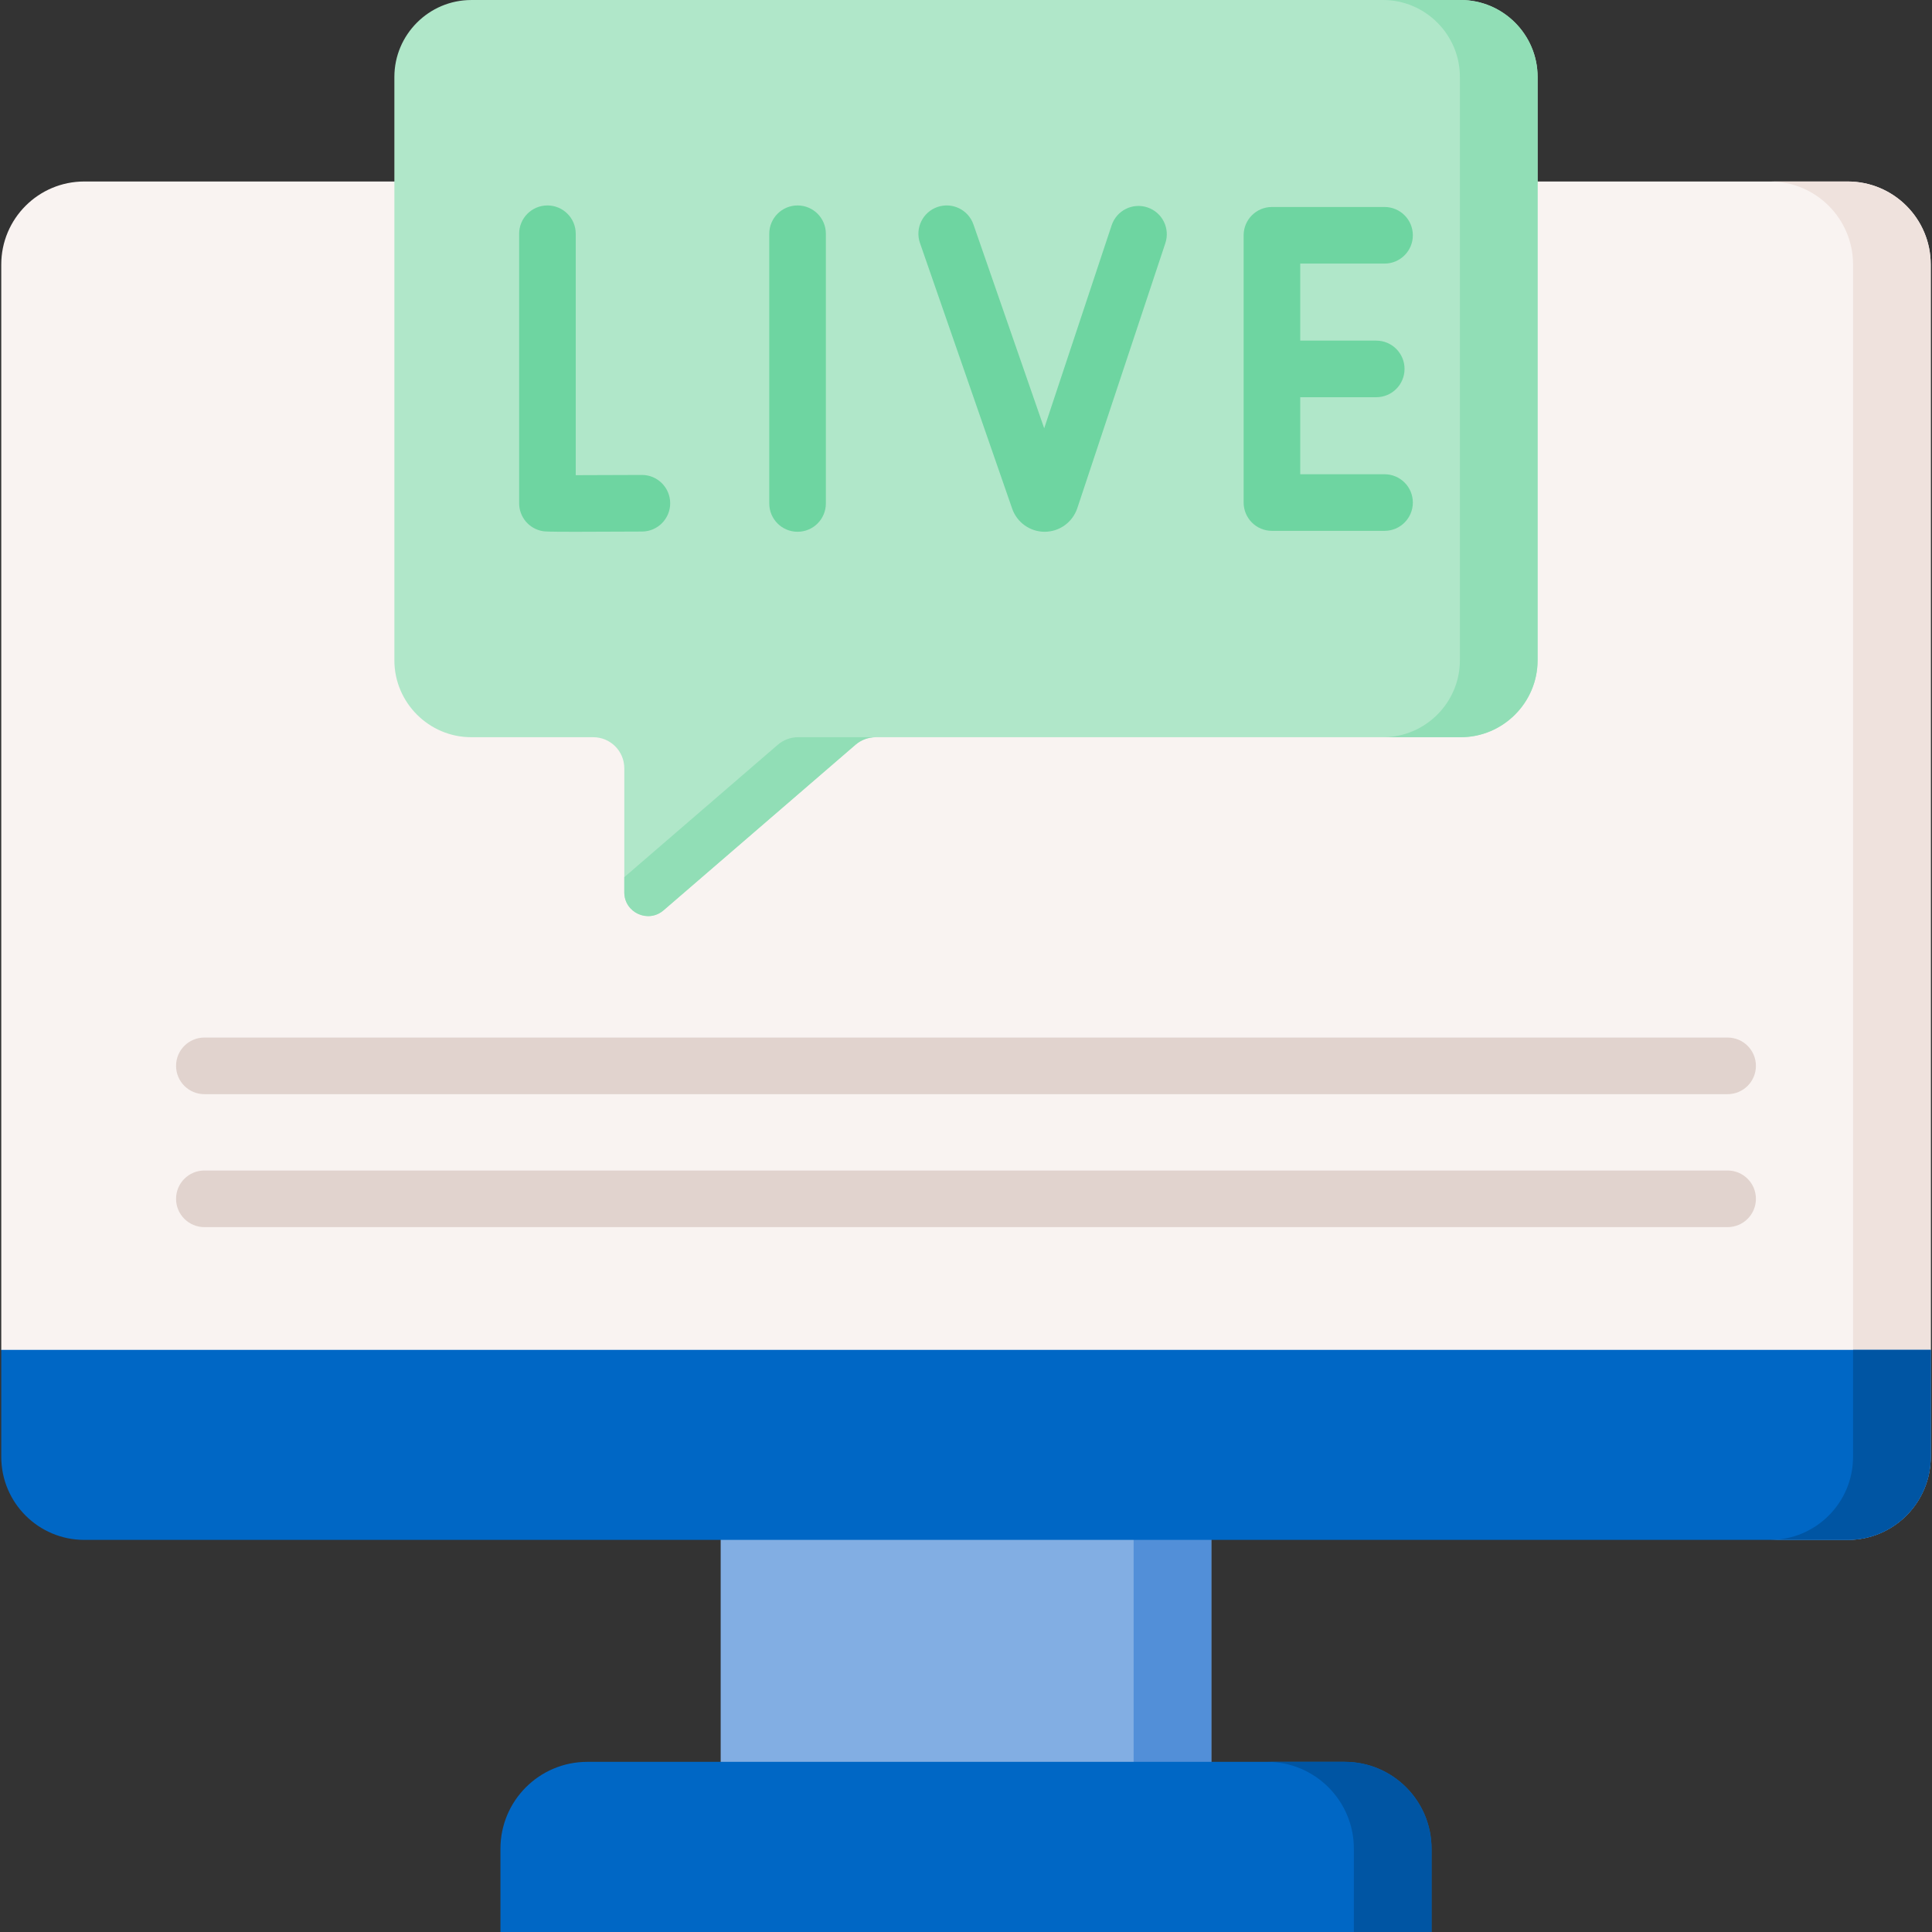 <svg id="Capa_1" enable-background="new 0 0 512 512" height="512" viewBox="0 0 512 512" width="512" xmlns="http://www.w3.org/2000/svg"><rect x="0" y="0" width="512" height="512" fill="#333333" stroke="none"/><g><g><path d="m190.987 399.65h130.021v73.182h-130.021z" fill="#82aee3"/><path d="m300.421 399.65h20.587v73.182h-20.587z" fill="#528fd8"/><path d="m489.654 404.003h-467.312c-12.154 0-18.992-5.767-18.992-17.921v-24.752l-3.016-3.593v-287.633c0-12.154 9.853-22.007 22.007-22.007h467.312c12.154 0 22.007 9.853 22.007 22.007v287.633l-3.188 4.017v24.327c.001 12.155-6.664 17.922-18.818 17.922z" fill="#f9f3f1"/><path d="m511.666 70.103v315.977c0 12.157-9.861 22.007-22.007 22.007h-20.587c12.146 0 22.007-9.851 22.007-22.007v-315.977c0-12.157-9.861-22.007-22.007-22.007h20.587c12.146 0 22.007 9.851 22.007 22.007z" fill="#efe2dd"/><path d="m379.37 511.999h-246.745v-22.077c0-12.711 10.304-23.014 23.014-23.014h200.716c12.71 0 23.014 10.304 23.014 23.014v22.077z" fill="#0067c5"/><path d="m379.375 489.921v22.079h-20.587v-22.079c0-12.712-10.304-23.016-23.016-23.016h20.587c12.712 0 23.016 10.303 23.016 23.016z" fill="#0055a3"/><path d="m489.654 408.089h-467.312c-12.154 0-22.007-9.853-22.007-22.007v-28.345h511.327v28.345c-.001 12.154-9.854 22.007-22.008 22.007z" fill="#0067c5"/><path d="m511.666 357.732v28.348c0 12.157-9.861 22.007-22.007 22.007h-20.587c12.146 0 22.007-9.851 22.007-22.007v-28.348z" fill="#0055a3"/></g><path d="m387.106.004h-262.217c-11.206 0-20.374 9.168-20.374 20.374v154.614c0 11.206 9.168 20.374 20.374 20.374h32.323c4.548 0 8.235 3.687 8.235 8.235v32.874c0 5.388 6.328 8.286 10.407 4.766l50.855-43.876c1.495-1.29 3.404-2 5.379-2h155.018c11.206 0 20.374-9.168 20.374-20.374v-154.613c0-11.206-9.168-20.374-20.374-20.374z" fill="#b0e7c9"/><path d="m211.499 195.369h20.587c-1.976 0-3.881.71-5.373 1.997l-50.86 43.871c-4.076 3.52-10.407.628-10.407-4.766v-4.014l40.68-35.09c1.493-1.288 3.397-1.998 5.373-1.998z" fill="#91deb6"/><path d="m407.476 20.381v154.607c0 11.21-9.161 20.381-20.37 20.381h-20.587c11.209 0 20.37-9.171 20.37-20.381v-154.607c0-11.21-9.161-20.381-20.37-20.381h20.587c11.209 0 20.37 9.171 20.37 20.381z" fill="#91deb6"/><g fill="#6ed5a1"><path d="m170.107 125.864c-.014 0-.028 0-.042 0-6.106.034-12.675.058-17.488.06v-63.979c0-4.143-3.358-7.5-7.5-7.5s-7.5 3.357-7.5 7.5v71.419c0 3.655 2.635 6.778 6.239 7.394.54.092 1.001.171 8.793.171 3.808 0 9.367-.02 17.539-.064 4.142-.023 7.481-3.399 7.458-7.542-.023-4.129-3.377-7.459-7.499-7.459z"/><path d="m211.363 54.445c-4.142 0-7.5 3.357-7.5 7.5v71.479c0 4.143 3.358 7.5 7.5 7.5s7.5-3.357 7.5-7.5v-71.479c0-4.142-3.358-7.5-7.5-7.5z"/><path d="m366.919 125.681h-22.344v-20.413h20.144c4.143 0 7.5-3.357 7.5-7.5s-3.357-7.5-7.5-7.5h-20.144v-20.414h22.344c4.143 0 7.5-3.357 7.5-7.5s-3.357-7.5-7.5-7.5h-29.844c-4.143 0-7.5 3.357-7.5 7.5v70.826c0 4.143 3.357 7.5 7.5 7.5h29.844c4.143 0 7.5-3.357 7.5-7.5s-3.357-7.499-7.5-7.499z"/><path d="m304.076 54.96c-3.927-1.307-8.176.82-9.481 4.753l-17.871 53.794-18.751-54.021c-1.358-3.914-5.633-5.986-9.545-4.626-3.913 1.357-5.984 5.631-4.626 9.544l24.457 70.46c1.292 3.632 4.737 6.06 8.587 6.06h.064c3.875-.027 7.317-2.511 8.58-6.229l23.339-70.253c1.307-3.931-.821-8.176-4.753-9.482z"/></g><g><g><path d="m457.837 289.963h-403.679c-4.142 0-7.5-3.357-7.5-7.5s3.358-7.5 7.5-7.5h403.679c4.143 0 7.5 3.357 7.5 7.5s-3.358 7.5-7.5 7.5z" fill="#e1d3ce"/></g><g><path d="m457.837 325.198h-403.679c-4.142 0-7.5-3.357-7.5-7.5s3.358-7.5 7.5-7.5h403.679c4.143 0 7.5 3.357 7.5 7.5s-3.358 7.5-7.5 7.5z" fill="#e1d3ce"/></g></g></g></svg>